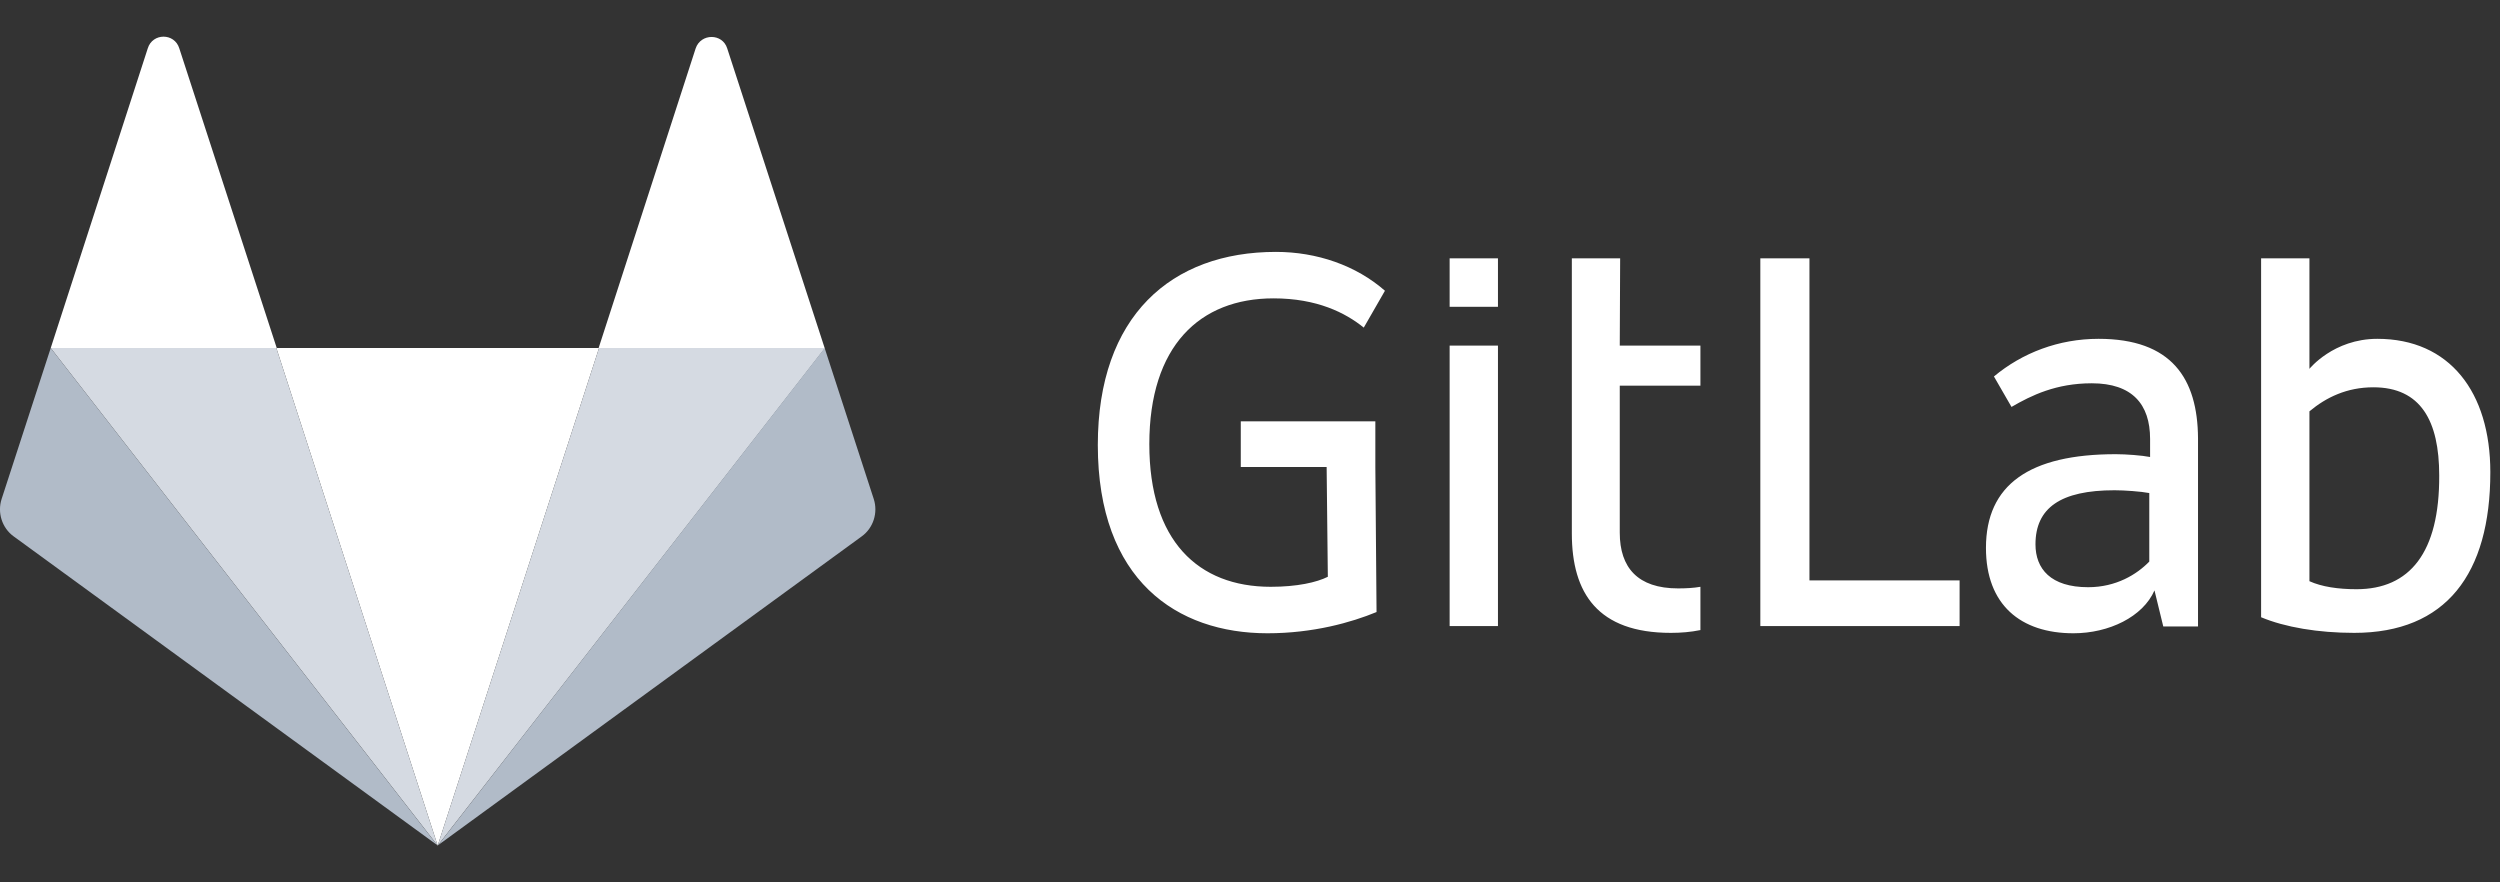 <svg width="136" height="48" viewBox="0 0 136 48" fill="none" xmlns="http://www.w3.org/2000/svg">
<rect x="0" y="0" width="136" height="48" fill="#333333" stroke="none"/>
<g clip-path="url(#clip0_102_814)">
<path d="M98.434 14.052H95.762V34.057H106.602V31.573H98.434V14.052ZM116.921 30.549C116.248 31.246 115.118 31.944 113.597 31.944C111.555 31.944 110.73 30.941 110.73 29.612C110.73 27.629 112.098 26.67 115.031 26.67C115.574 26.67 116.465 26.735 116.921 26.822V30.549ZM114.162 18.432C111.99 18.432 110.013 19.195 108.47 20.48L109.426 22.137C110.512 21.505 111.859 20.851 113.793 20.851C115.987 20.851 116.965 21.984 116.965 23.88V24.861C116.53 24.774 115.661 24.708 115.096 24.708C110.404 24.708 108.036 26.365 108.036 29.808C108.036 32.903 109.926 34.45 112.794 34.45C114.727 34.45 116.574 33.556 117.204 32.118L117.682 34.079H119.572V23.837C119.55 20.59 118.138 18.432 114.162 18.432ZM128.196 32.053C127.197 32.053 126.306 31.922 125.633 31.617V22.377C126.545 21.614 127.675 21.069 129.109 21.069C131.694 21.069 132.693 22.899 132.693 25.863C132.715 30.069 131.086 32.053 128.196 32.053ZM129.326 18.432C126.936 18.432 125.633 20.066 125.633 20.066V17.473V14.052H123.004V33.578C124.308 34.123 126.111 34.428 128.066 34.428C133.062 34.428 135.474 31.224 135.474 25.689C135.474 21.33 133.258 18.432 129.326 18.432ZM69.279 16.231C71.647 16.231 73.19 17.015 74.189 17.822L75.341 15.817C73.776 14.444 71.647 13.703 69.41 13.703C63.718 13.703 59.721 17.19 59.721 24.207C59.721 31.573 64.022 34.45 68.954 34.45C71.43 34.45 73.516 33.861 74.884 33.295L74.819 25.427V22.921H67.498V25.406H72.169L72.234 31.377C71.626 31.682 70.561 31.922 69.127 31.922C65.174 31.922 62.523 29.416 62.523 24.163C62.523 18.824 65.26 16.231 69.279 16.231ZM88.136 14.052H85.508V17.408V29.023C85.508 32.27 86.92 34.428 90.895 34.428C91.438 34.428 91.981 34.384 92.503 34.276V31.922C92.134 31.987 91.721 32.009 91.286 32.009C89.092 32.009 88.115 30.876 88.115 28.98V20.982H92.503V18.802H88.115L88.136 14.052ZM78.86 34.057H81.489V18.802H78.86V34.057ZM78.86 16.689H81.489V14.052H78.86V16.689Z" fill="white"/>
<path d="M23.81 46L32.587 18.933H15.033L23.81 46Z" fill="white"/>
<path d="M23.81 46L15.033 18.933H2.759L23.81 46Z" fill="#D5DAE2"/>
<path d="M2.759 18.933L0.087 27.149C-0.152 27.89 0.109 28.718 0.739 29.176L23.788 45.978L2.759 18.933Z" fill="#B1BBC8"/>
<path d="M2.759 18.933H15.055L9.754 2.632C9.493 1.782 8.299 1.782 8.038 2.632L2.759 18.933Z" fill="white"/>
<path d="M23.81 46L32.587 18.933H44.883L23.81 46Z" fill="#D5DAE2"/>
<path d="M44.861 18.933L47.533 27.149C47.772 27.89 47.512 28.718 46.882 29.176L23.832 45.978L44.861 18.933Z" fill="#B1BBC8"/>
<path d="M44.861 18.933H32.565L37.844 2.632C38.126 1.804 39.3 1.804 39.56 2.632L44.861 18.933Z" fill="white"/>
</g>
<defs>
<clipPath id="clip0_102_814">
<rect width="136" height="48" fill="white"/>
</clipPath>
</defs>
</svg>
